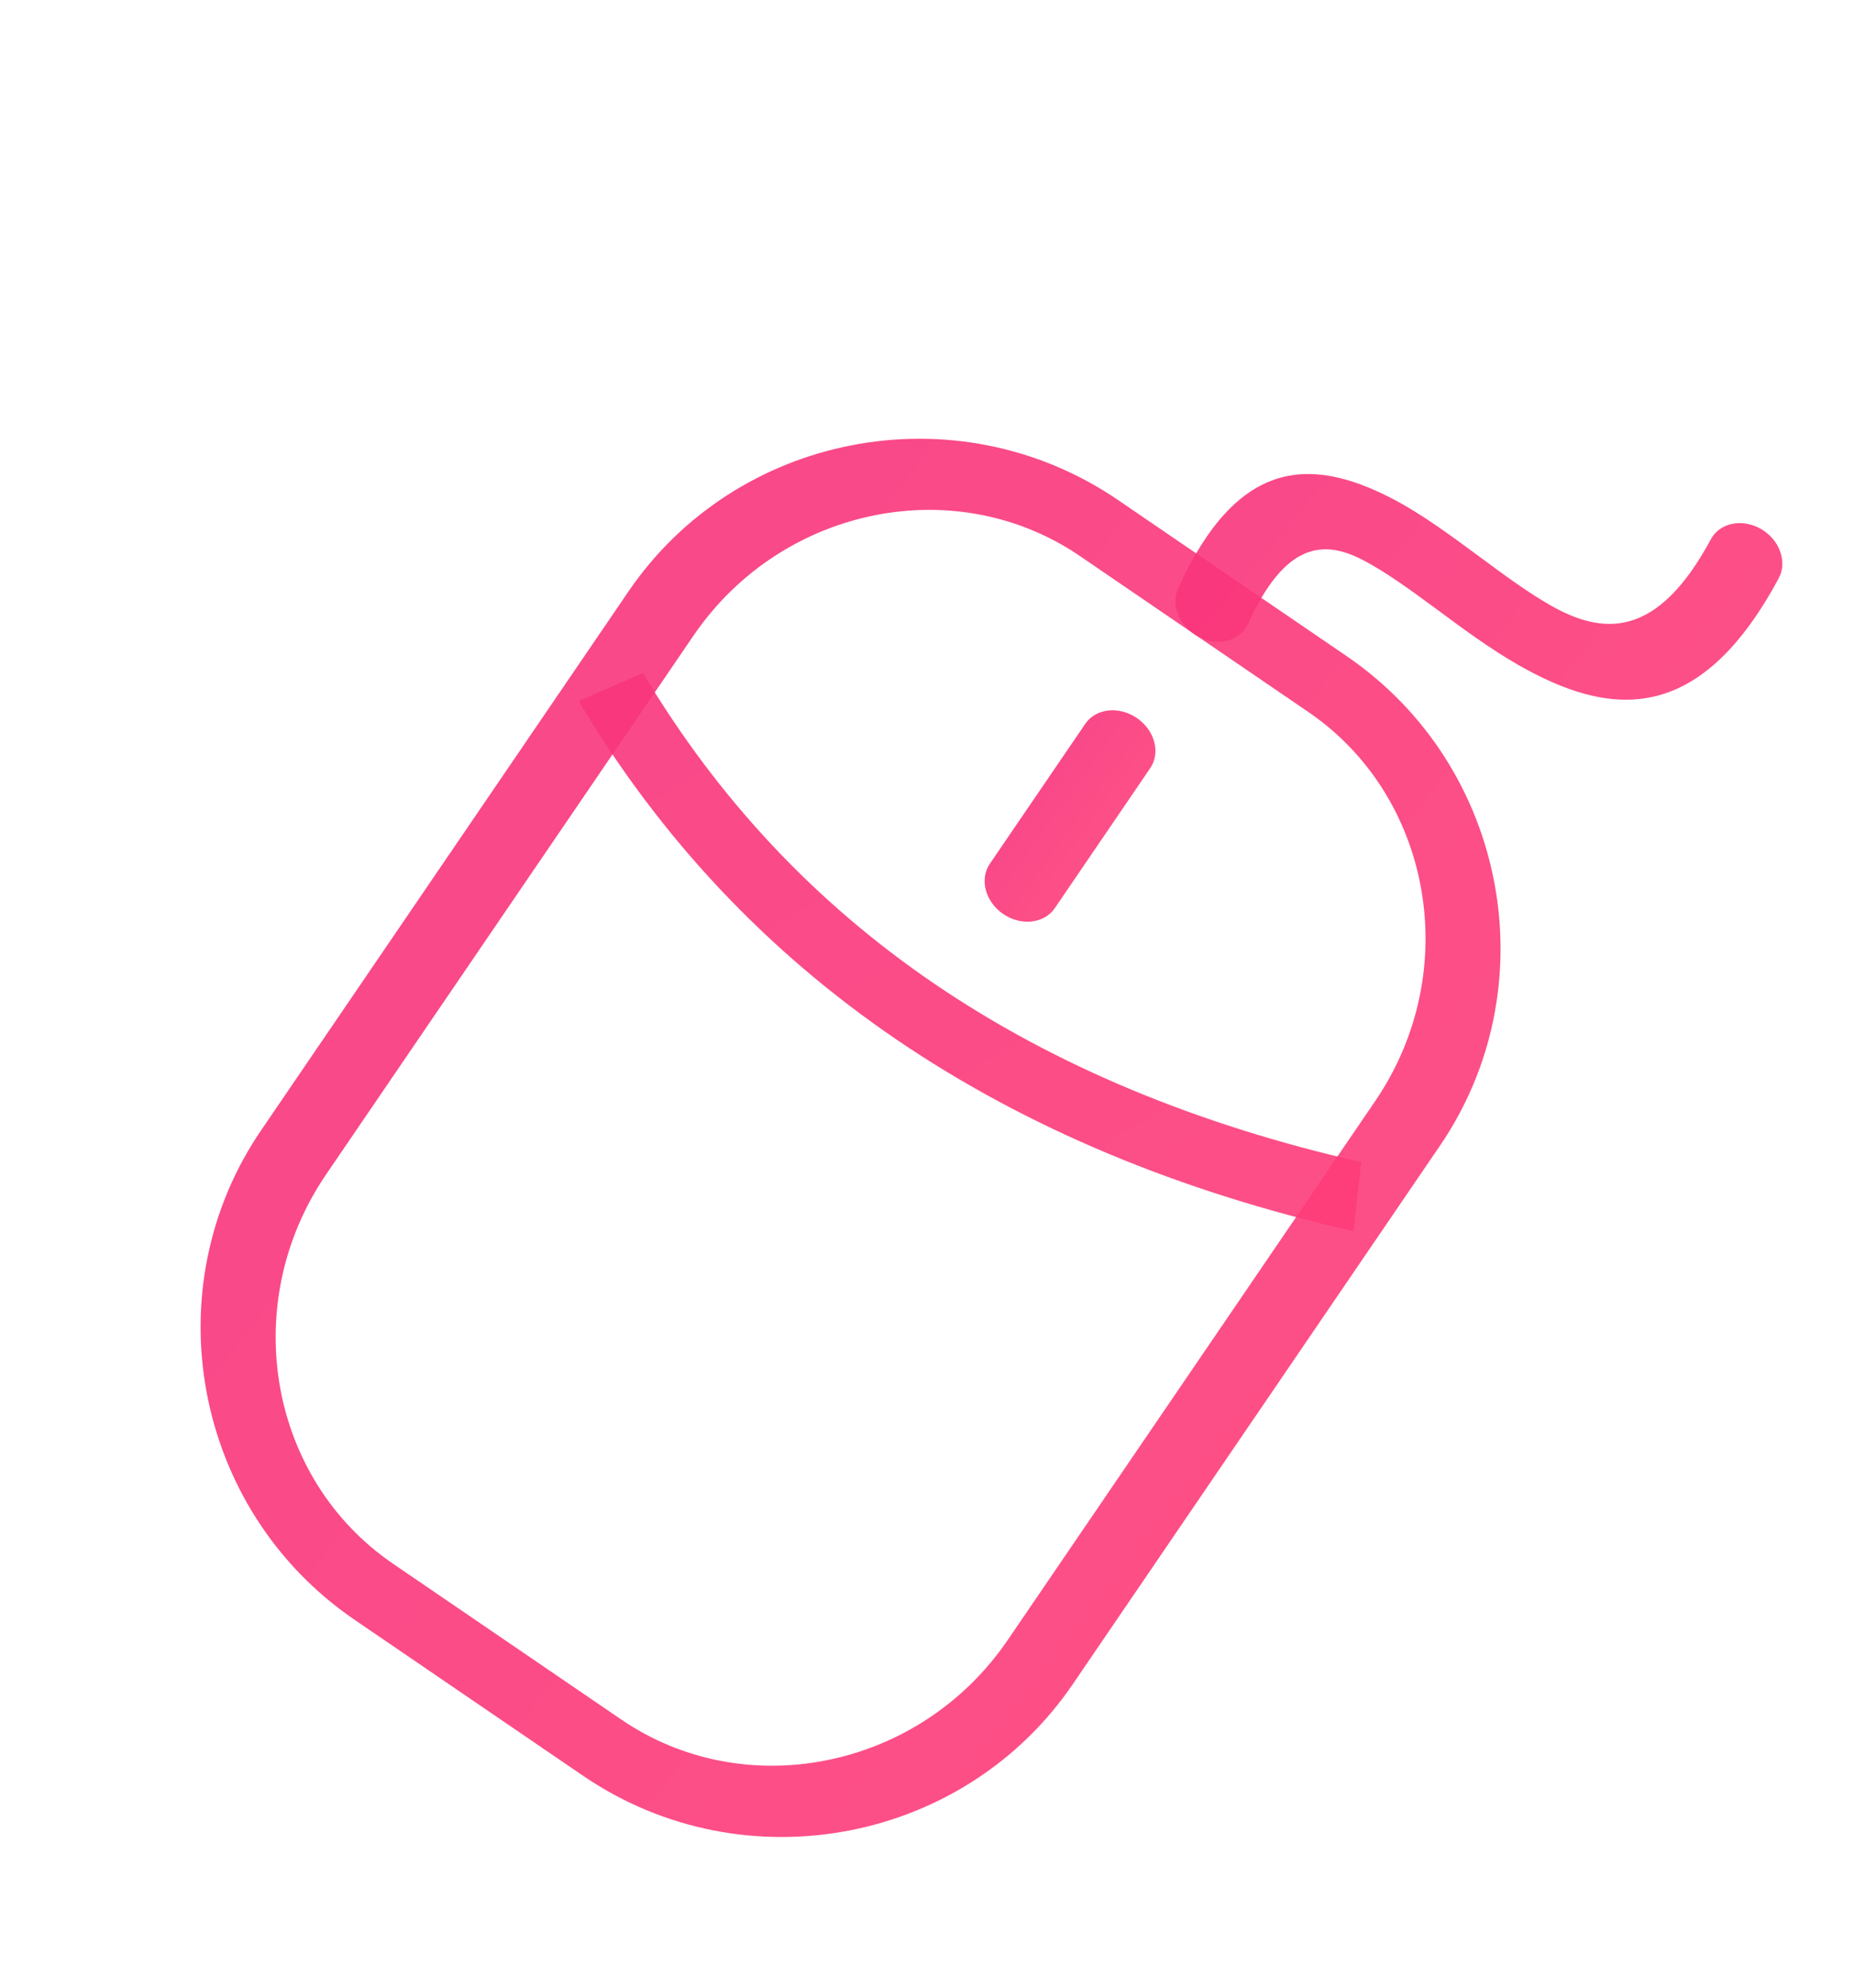 <svg width="28" height="30" viewBox="0 0 28 30" fill="none" xmlns="http://www.w3.org/2000/svg">
<path d="M16.887 7.548L20.335 9.901C21.559 10.736 22.326 11.996 22.574 13.354C22.817 14.68 22.561 16.098 21.749 17.289L16.2 25.422C15.387 26.613 14.16 27.368 12.836 27.626C11.482 27.89 10.029 27.636 8.805 26.801L5.356 24.448C4.132 23.613 3.366 22.353 3.117 20.995C2.875 19.669 3.13 18.251 3.943 17.06L9.492 8.926C10.304 7.736 11.531 6.98 12.855 6.722C14.208 6.458 15.661 6.712 16.887 7.548ZM19.759 10.746L16.31 8.393C15.383 7.76 14.271 7.57 13.227 7.774C12.152 7.984 11.147 8.607 10.473 9.594L4.924 17.727C4.251 18.715 4.036 19.879 4.233 20.956C4.424 22.003 5.008 22.968 5.935 23.601L9.383 25.953C10.31 26.586 11.422 26.776 12.467 26.571C13.543 26.361 14.547 25.738 15.221 24.75L20.768 16.62C21.442 15.632 21.656 14.469 21.459 13.392C21.267 12.344 20.686 11.378 19.759 10.746Z" fill="url(#paint0_linear)" fill-opacity="0.9"/>
<path d="M9.71 10.157C10.848 12.065 12.317 13.627 14.115 14.85C15.925 16.081 18.075 16.976 20.558 17.54L20.441 18.583C17.795 17.981 15.494 17.019 13.541 15.691C11.578 14.355 9.974 12.653 8.74 10.582L9.71 10.157Z" fill="url(#paint1_linear)" fill-opacity="0.9"/>
<path d="M17.371 11.594C17.531 11.36 17.44 11.022 17.169 10.837C16.898 10.652 16.55 10.691 16.39 10.925L14.949 13.037C14.79 13.271 14.88 13.61 15.151 13.795C15.422 13.98 15.771 13.94 15.93 13.707L17.371 11.594Z" fill="url(#paint2_linear)" fill-opacity="0.9"/>
<path d="M17.794 8.879C17.676 9.137 17.818 9.466 18.109 9.615C18.401 9.763 18.732 9.674 18.849 9.415C19.397 8.208 19.969 8.14 20.562 8.442C20.926 8.627 21.322 8.919 21.724 9.215C22.112 9.502 22.505 9.792 22.923 10.032C24.286 10.812 25.649 10.988 26.864 8.726C26.997 8.479 26.876 8.145 26.594 7.983C26.311 7.821 25.972 7.89 25.839 8.138C25.024 9.652 24.205 9.588 23.407 9.131C23.065 8.935 22.7 8.666 22.341 8.4C21.887 8.065 21.44 7.735 20.986 7.505C19.788 6.898 18.685 6.918 17.794 8.879Z" fill="url(#paint3_linear)" fill-opacity="0.9"/>
<defs>
<linearGradient id="paint0_linear" x1="34.859" y1="12.421" x2="17.643" y2="-0.887" gradientUnits="userSpaceOnUse">
<stop offset="0.146" stop-color="#FF3E79"/>
<stop offset="1" stop-color="#F9357C"/>
</linearGradient>
<linearGradient id="paint1_linear" x1="27.753" y1="21.573" x2="18.327" y2="5.325" gradientUnits="userSpaceOnUse">
<stop offset="0.146" stop-color="#FF3E79"/>
<stop offset="1" stop-color="#F9357C"/>
</linearGradient>
<linearGradient id="paint2_linear" x1="18.796" y1="10.654" x2="17.383" y2="9.633" gradientUnits="userSpaceOnUse">
<stop offset="0.146" stop-color="#FF3E79"/>
<stop offset="1" stop-color="#F9357C"/>
</linearGradient>
<linearGradient id="paint3_linear" x1="31.577" y1="9.164" x2="23.153" y2="2.085" gradientUnits="userSpaceOnUse">
<stop offset="0.146" stop-color="#FF3E79"/>
<stop offset="1" stop-color="#F9357C"/>
</linearGradient>
</defs>
</svg>
